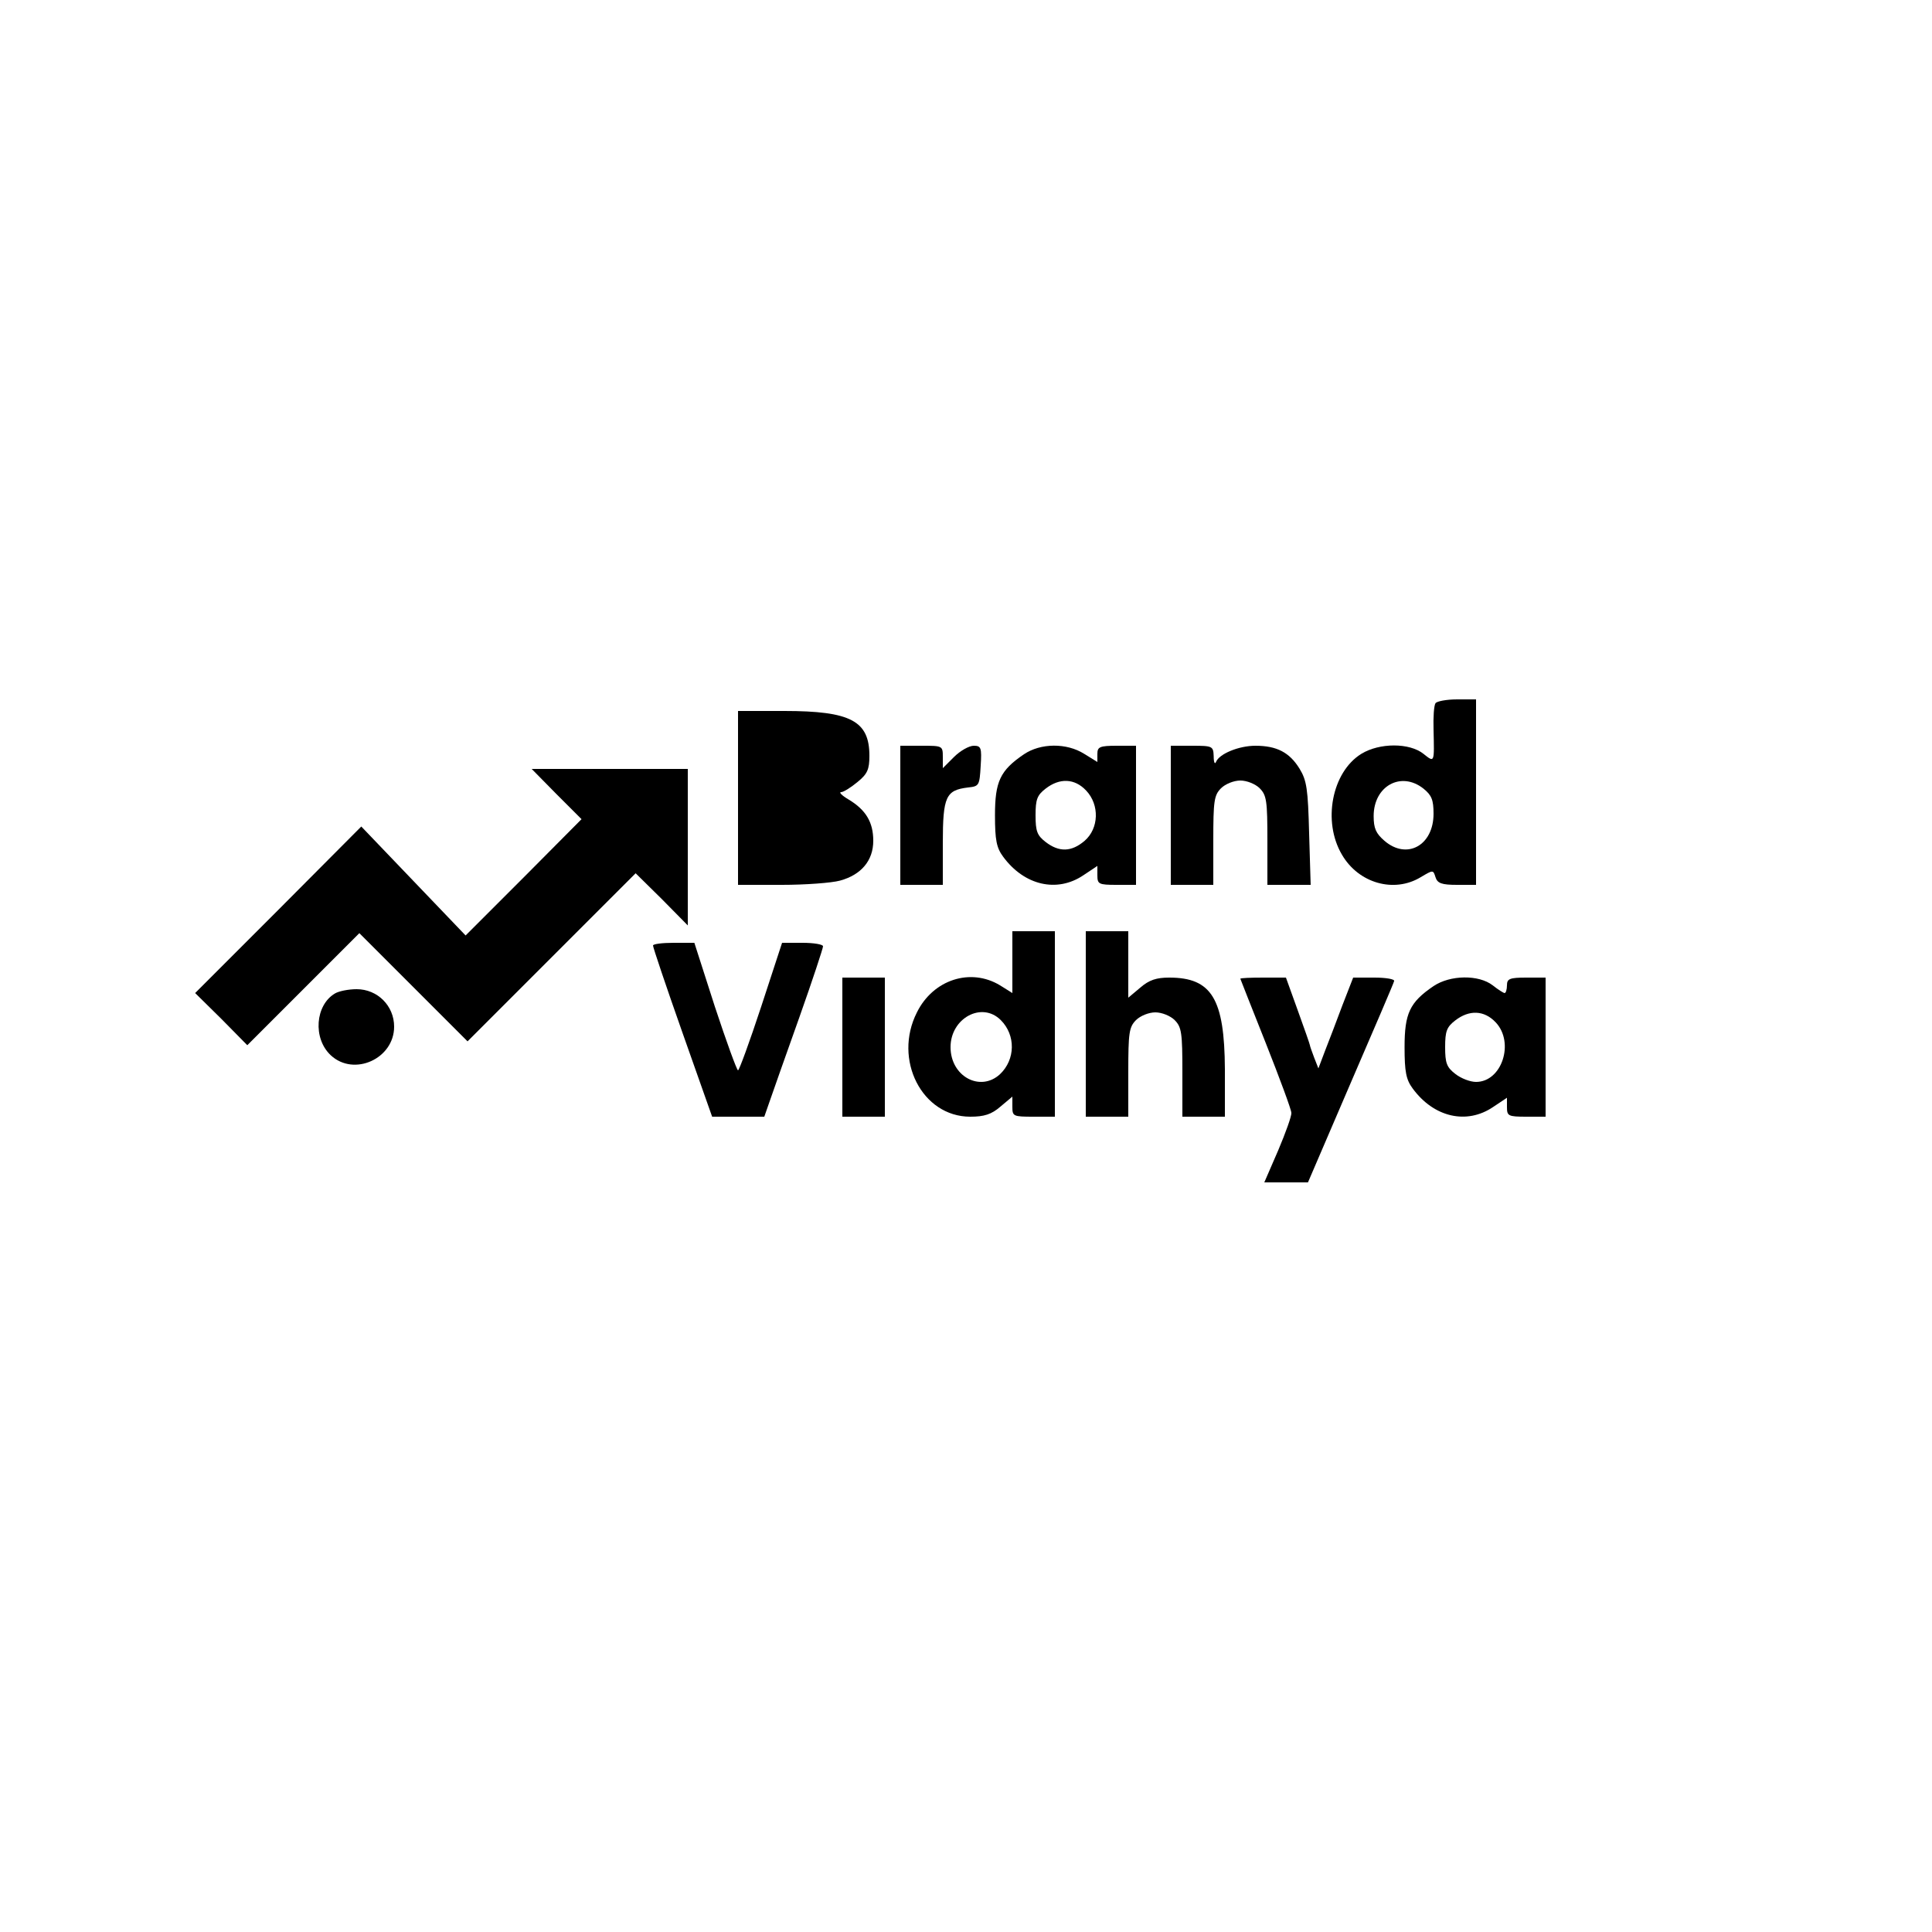 <?xml version="1.0" standalone="no"?>
<!DOCTYPE svg PUBLIC "-//W3C//DTD SVG 20010904//EN"
 "http://www.w3.org/TR/2001/REC-SVG-20010904/DTD/svg10.dtd">
<svg version="1.0" xmlns="http://www.w3.org/2000/svg"
 width="500pt" height="500pt" viewBox="0 0 500 500"
 preserveAspectRatio="xMidYMid meet">
<g transform="translate(0,500) scale(0.1,-0.1)"
fill="#000000" stroke="none">
<path d="M3715 3180 c-4 -6 -6 -36 -5 -68 2 -87 3 -86 -26 -63 -36 29 -114 29
-161 0 -76 -47 -101 -175 -50 -261 43 -74 135 -100 204 -58 32 19 32 19 38 0
5 -16 16 -20 56 -20 l49 0 0 240 0 240 -49 0 c-28 0 -53 -5 -56 -10z m-31
-221 c21 -17 26 -29 26 -65 0 -82 -69 -120 -127 -70 -22 19 -28 32 -28 64 0
78 71 117 129 71z"/>
<path d="M1910 2935 l0 -225 113 0 c61 0 129 5 151 11 55 15 86 52 86 103 0
48 -19 80 -64 107 -17 10 -26 19 -19 19 6 0 25 12 42 26 26 21 31 33 31 68 0
90 -48 116 -220 116 l-120 0 0 -225z"/>
<path d="M2330 2890 l0 -180 55 0 55 0 0 108 c0 121 8 137 65 144 29 3 30 5
33 56 3 47 1 52 -18 52 -12 0 -35 -13 -51 -29 l-29 -29 0 29 c0 29 -1 29 -55
29 l-55 0 0 -180z"/>
<path d="M2650 3048 c-62 -42 -75 -71 -75 -158 0 -64 4 -84 21 -107 55 -75
140 -94 208 -48 l36 24 0 -24 c0 -23 3 -25 50 -25 l50 0 0 180 0 180 -50 0
c-44 0 -50 -3 -50 -21 l0 -21 -34 21 c-46 29 -113 28 -156 -1z m161 -94 c35
-37 33 -98 -4 -130 -34 -29 -66 -30 -101 -3 -22 17 -26 28 -26 69 0 41 4 52
26 69 36 28 75 27 105 -5z"/>
<path d="M3030 2890 l0 -180 55 0 55 0 0 115 c0 102 2 117 20 135 11 11 33 20
50 20 17 0 39 -9 50 -20 18 -18 20 -33 20 -135 l0 -115 56 0 56 0 -4 133 c-3
115 -6 137 -25 168 -26 42 -59 59 -114 59 -43 0 -94 -21 -102 -42 -3 -7 -6 -1
-6 15 -1 26 -3 27 -56 27 l-55 0 0 -180z"/>
<path d="M1440 2945 l65 -65 -150 -151 -150 -150 -135 141 -135 141 -215 -216
-215 -215 68 -67 67 -68 145 145 145 145 140 -140 140 -140 218 218 217 217
68 -67 67 -68 0 203 0 202 -202 0 -202 0 64 -65z"/>
<path d="M2620 2510 l0 -80 -32 20 c-76 46 -173 15 -215 -70 -62 -122 13 -270
138 -270 36 0 55 6 78 26 l31 26 0 -26 c0 -25 2 -26 55 -26 l55 0 0 240 0 240
-55 0 -55 0 0 -80z m-30 -150 c39 -39 38 -102 -2 -140 -51 -47 -128 -6 -128
70 0 75 81 119 130 70z"/>
<path d="M2810 2350 l0 -240 55 0 55 0 0 115 c0 102 2 117 20 135 11 11 33 20
50 20 17 0 39 -9 50 -20 18 -18 20 -33 20 -135 l0 -115 55 0 55 0 0 123 c-1
182 -34 237 -144 237 -33 0 -52 -6 -75 -26 l-31 -26 0 86 0 86 -55 0 -55 0 0
-240z"/>
<path d="M1690 2553 c0 -5 34 -106 76 -225 l77 -218 67 0 68 0 15 43 c8 23 42
120 76 215 34 96 61 178 61 183 0 5 -24 9 -53 9 l-53 0 -54 -165 c-30 -91 -57
-165 -60 -165 -3 0 -30 74 -60 165 l-53 165 -54 0 c-29 0 -53 -3 -53 -7z"/>
<path d="M2180 2290 l0 -180 55 0 55 0 0 180 0 180 -55 0 -55 0 0 -180z"/>
<path d="M3210 2467 c0 -1 30 -76 66 -167 36 -91 66 -172 66 -180 1 -8 -15
-52 -34 -97 l-36 -83 56 0 57 0 110 256 c61 141 112 260 113 265 2 5 -21 9
-51 9 l-55 0 -28 -72 c-15 -40 -35 -93 -45 -118 l-17 -45 -11 28 c-6 16 -11
30 -11 32 0 2 -14 42 -31 89 l-31 86 -59 0 c-32 0 -59 -1 -59 -3z"/>
<path d="M3710 2448 c-62 -42 -75 -71 -75 -158 0 -64 4 -84 21 -107 55 -75
140 -94 208 -48 l36 24 0 -24 c0 -23 3 -25 50 -25 l50 0 0 180 0 180 -50 0
c-43 0 -50 -3 -50 -20 0 -11 -3 -20 -6 -20 -3 0 -17 9 -31 20 -36 28 -110 27
-153 -2z m161 -94 c49 -52 16 -154 -51 -154 -15 0 -39 9 -54 21 -22 17 -26 28
-26 69 0 41 4 52 26 69 36 28 75 27 105 -5z"/>
<path d="M867 2429 c-51 -30 -58 -116 -11 -160 60 -56 164 -9 164 74 0 54 -43
97 -97 97 -21 0 -46 -5 -56 -11z"/>
</g>
</svg>
